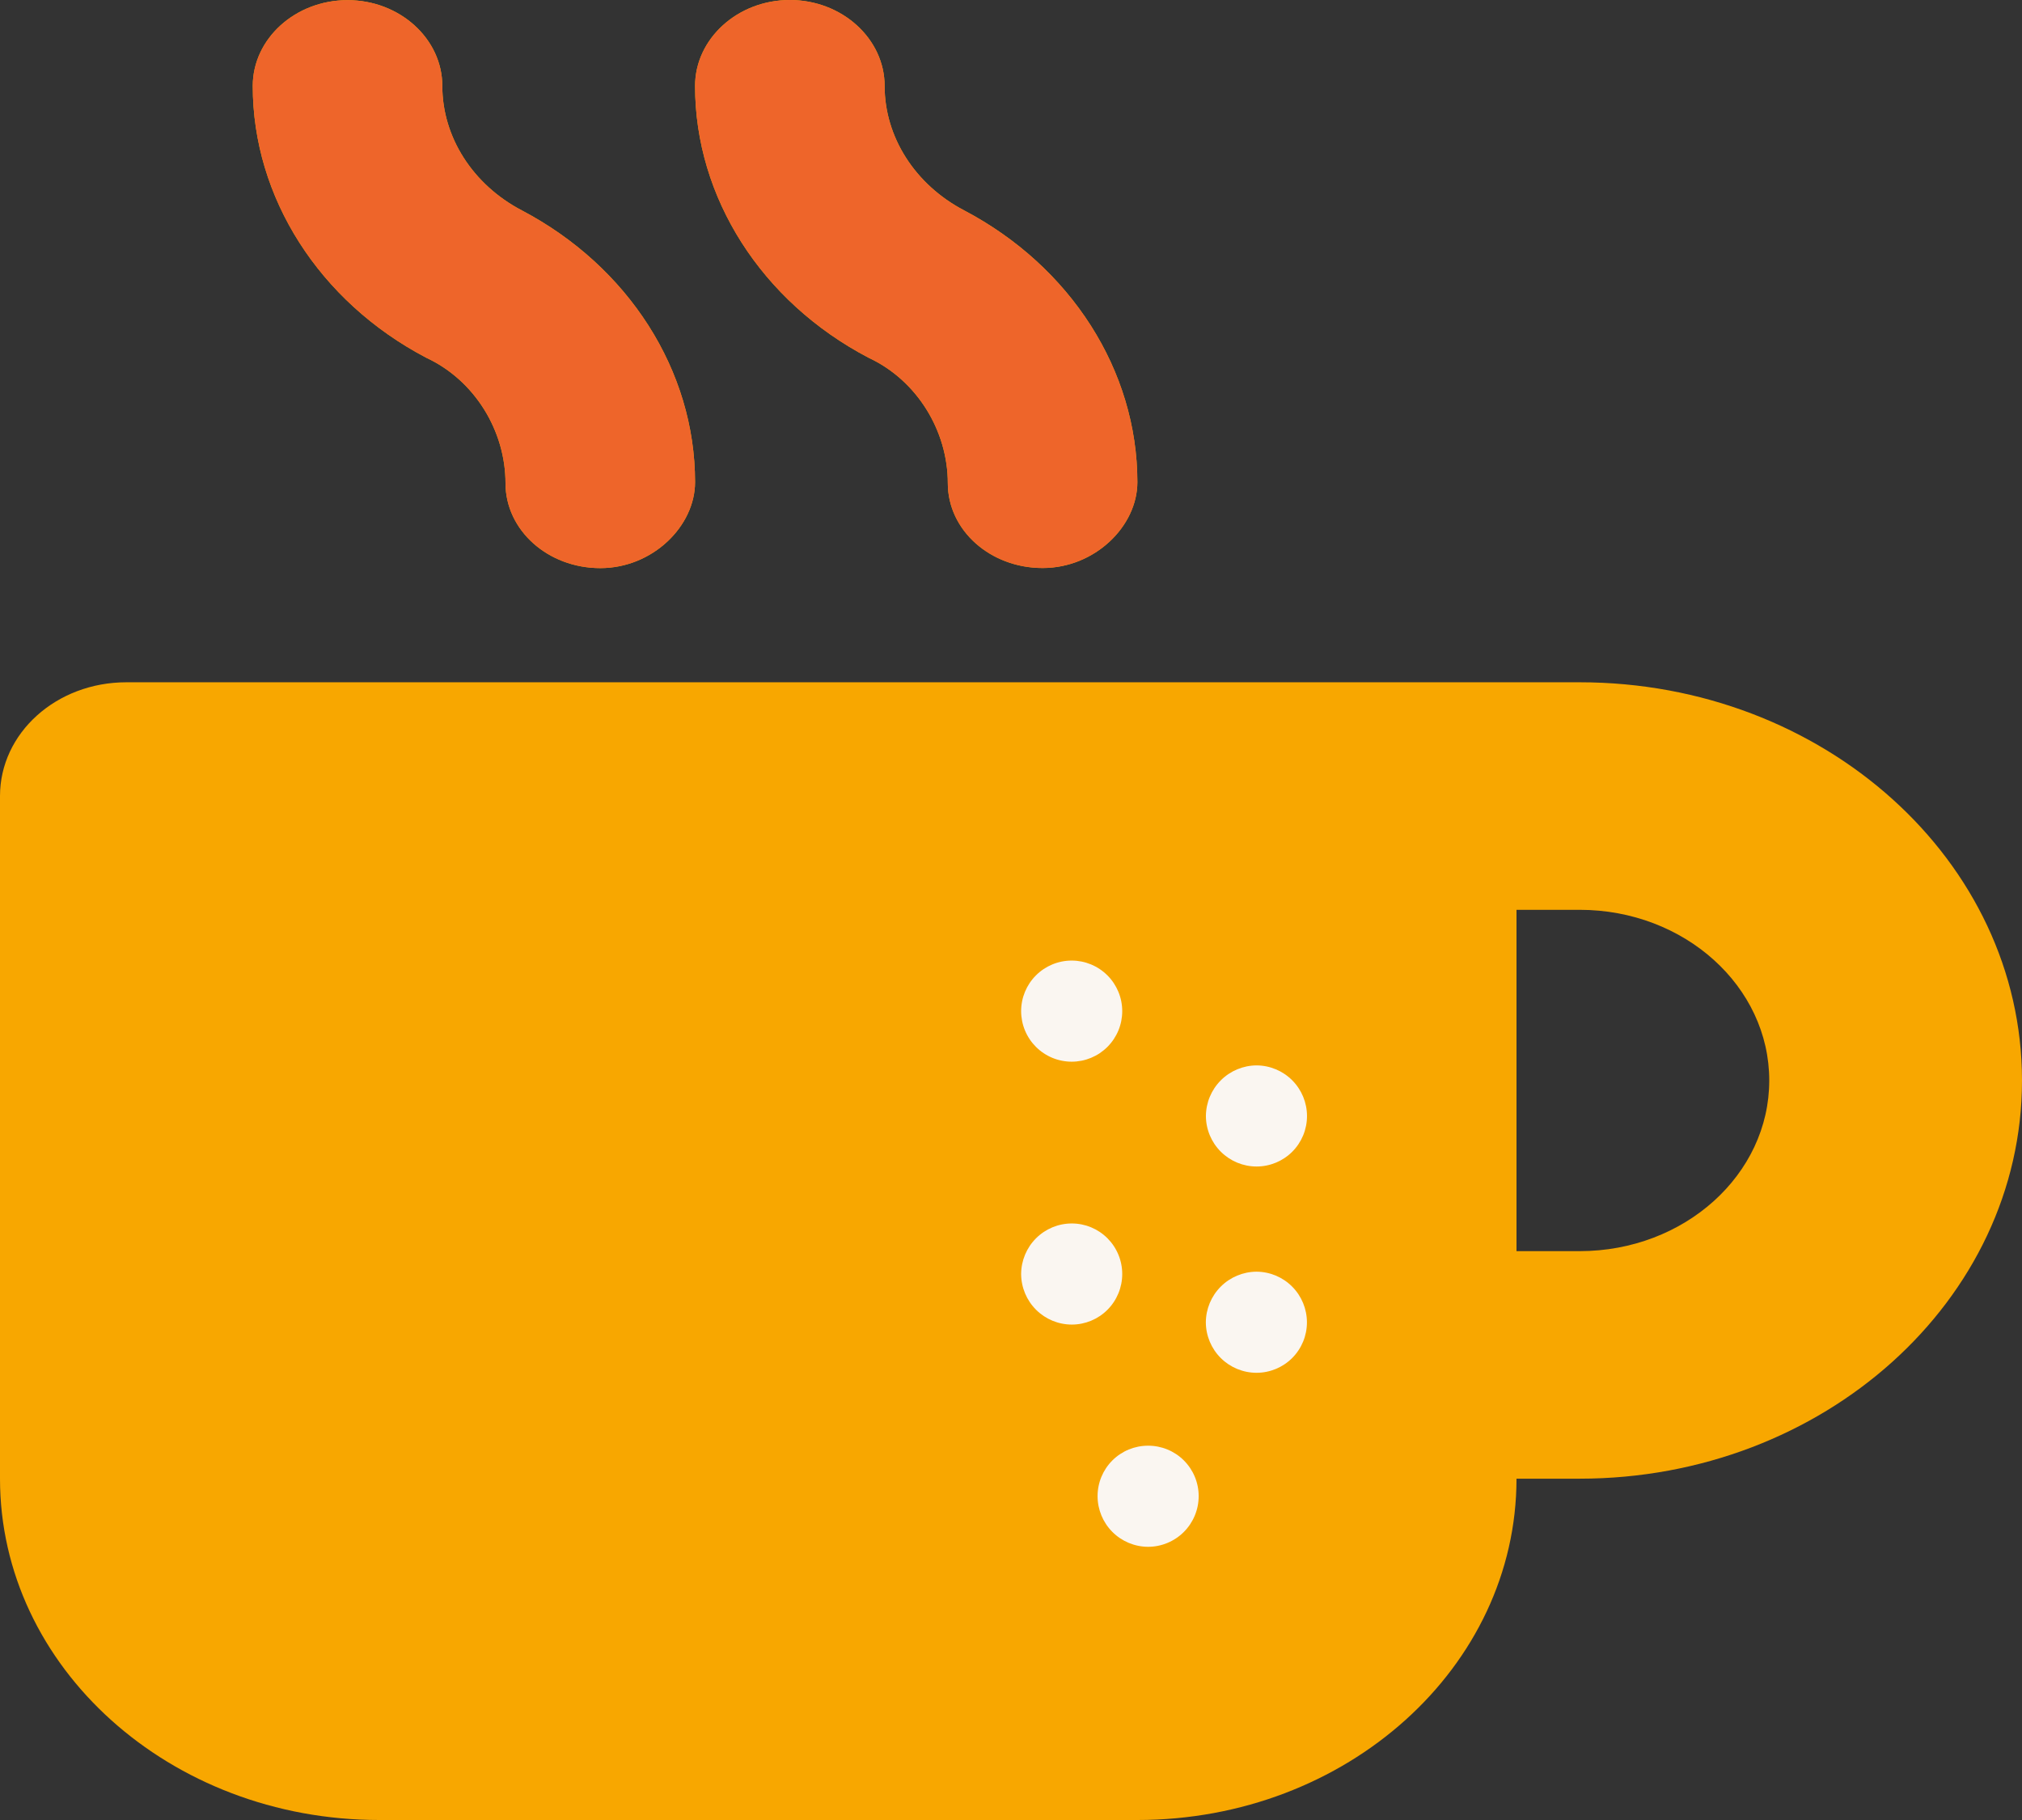 <svg width="200" height="180" viewBox="0 0 200 180" fill="none" xmlns="http://www.w3.org/2000/svg">
<rect x="0" y="0" width="200" height="180" fill="#333333" stroke="none"/>
<path d="M156.25 67.478H12.5C5.566 67.478 0 72.506 0 78.73V146.243C0 164.88 16.797 180 37.5 180H112.5C133.203 180 150 164.88 150 146.243H156.25C180.371 146.243 200 128.574 200 106.861C200 85.147 180.391 67.478 156.25 67.478ZM156.25 123.739H150V89.982H156.25C166.602 89.982 175 97.543 175 106.861C175 116.179 166.602 123.739 156.25 123.739ZM42.148 35.374C46.992 37.624 50 42.653 50 47.787C50 52.446 54.199 56.187 59.375 56.187C64.551 56.187 68.75 52.041 68.75 47.681C68.75 36.661 62.176 26.358 51.598 20.799C46.758 18.26 43.75 13.548 43.75 8.502C43.75 3.843 39.551 0.014 34.375 0.014C29.199 0.014 25 3.843 25 8.502C25 19.526 31.574 29.825 42.148 35.374ZM85.898 35.374C90.742 37.624 93.75 42.653 93.75 47.787C93.75 52.446 97.949 56.177 103.125 56.177C108.301 56.177 112.5 52.041 112.5 47.681C112.5 36.661 105.926 26.358 95.348 20.799C90.508 18.26 87.5 13.548 87.5 8.502C87.5 3.843 83.301 0 78.125 0C72.949 0 68.75 3.843 68.75 8.502C68.75 19.526 75.312 29.825 85.898 35.374Z" fill="#F8A700"/>
<path d="M50 47.787C50 42.653 46.992 37.624 42.148 35.374C31.574 29.825 25 19.526 25 8.502C25 3.843 29.199 0.014 34.375 0.014C39.551 0.014 43.75 3.843 43.75 8.502C43.75 13.548 46.758 18.26 51.598 20.799C62.176 26.358 68.75 36.661 68.75 47.681C68.75 52.041 64.551 56.187 59.375 56.187C54.199 56.187 50 52.446 50 47.787Z" fill="#EE652A"/>
<path d="M93.75 47.787C93.75 42.653 90.742 37.624 85.898 35.374C75.312 29.825 68.75 19.526 68.75 8.502C68.75 3.843 72.949 0 78.125 0C83.301 0 87.5 3.843 87.5 8.502C87.5 13.548 90.508 18.26 95.348 20.799C105.926 26.358 112.5 36.661 112.5 47.681C112.5 52.041 108.301 56.177 103.125 56.177C97.949 56.177 93.75 52.446 93.75 47.787Z" fill="#EE652A"/>
<g clip-path="url(#clip0_2_21)">
<path d="M101.002 100.004C101.002 98.678 101.528 97.406 102.465 96.468C103.402 95.53 104.674 95.002 106 95.002C107.326 95.001 108.598 95.528 109.536 96.465C110.474 97.402 111.002 98.674 111.002 100C111.003 100.657 110.874 101.307 110.623 101.914C110.372 102.52 110.004 103.072 109.54 103.536C109.076 104.001 108.525 104.369 107.918 104.621C107.312 104.872 106.662 105.002 106.005 105.002C105.348 105.002 104.698 104.873 104.091 104.622C103.485 104.371 102.933 104.003 102.469 103.539C102.004 103.075 101.636 102.524 101.384 101.917C101.132 101.31 101.003 100.66 101.002 100.004Z" fill="#FAF6F1"/>
<path d="M119.278 110.384C119.285 109.056 119.814 107.785 120.753 106.846C121.691 105.907 122.962 105.376 124.289 105.369C125.614 105.375 126.883 105.906 127.818 106.845C128.753 107.784 129.278 109.055 129.278 110.38C129.279 111.703 128.754 112.971 127.819 113.907C126.885 114.842 125.617 115.368 124.294 115.369C122.969 115.369 121.698 114.845 120.758 113.911C119.818 112.977 119.286 111.709 119.278 110.384Z" fill="#FAF6F1"/>
<path d="M101.002 126.004C101.009 124.675 101.539 123.403 102.478 122.466C103.417 121.529 104.688 121.002 106.013 121.002C106.668 121.002 107.317 121.131 107.922 121.382C108.527 121.633 109.077 122.001 109.54 122.465C110.003 122.929 110.371 123.48 110.622 124.087C110.873 124.693 111.002 125.343 111.002 126C111.003 127.326 110.478 128.598 109.544 129.536C108.609 130.474 107.341 131.001 106.018 131.002C104.693 131.002 103.422 130.477 102.482 129.54C101.542 128.604 101.01 127.332 101.002 126.004Z" fill="#FAF6F1"/>
<path d="M119.272 130.786C119.278 129.458 119.808 128.187 120.746 127.248C121.684 126.309 122.955 125.778 124.283 125.771C125.608 125.777 126.876 126.308 127.811 127.247C128.746 128.186 129.271 129.457 129.272 130.782C129.273 132.104 128.748 133.373 127.813 134.309C126.878 135.244 125.61 135.77 124.288 135.771C122.963 135.771 121.691 135.247 120.751 134.313C119.812 133.379 119.28 132.111 119.272 130.786Z" fill="#FAF6F1"/>
<path d="M108.563 147.97C108.563 146.647 109.087 145.379 110.022 144.443C110.957 143.507 112.225 142.982 113.548 142.981C114.205 142.977 114.856 143.104 115.464 143.352C116.073 143.601 116.626 143.968 117.092 144.431C117.558 144.894 117.928 145.445 118.18 146.052C118.433 146.658 118.563 147.309 118.563 147.966C118.564 149.296 118.036 150.571 117.097 151.511C116.157 152.452 114.882 152.981 113.553 152.981C112.228 152.975 110.959 152.444 110.024 151.505C109.089 150.566 108.564 149.295 108.563 147.97Z" fill="#FAF6F1"/>
</g>
<defs>
<clipPath id="clip0_2_21">
<rect width="66.194" height="29.067" fill="white" transform="matrix(0 1 -1 0 129.27 92.672)"/>
</clipPath>
</defs>
</svg>
